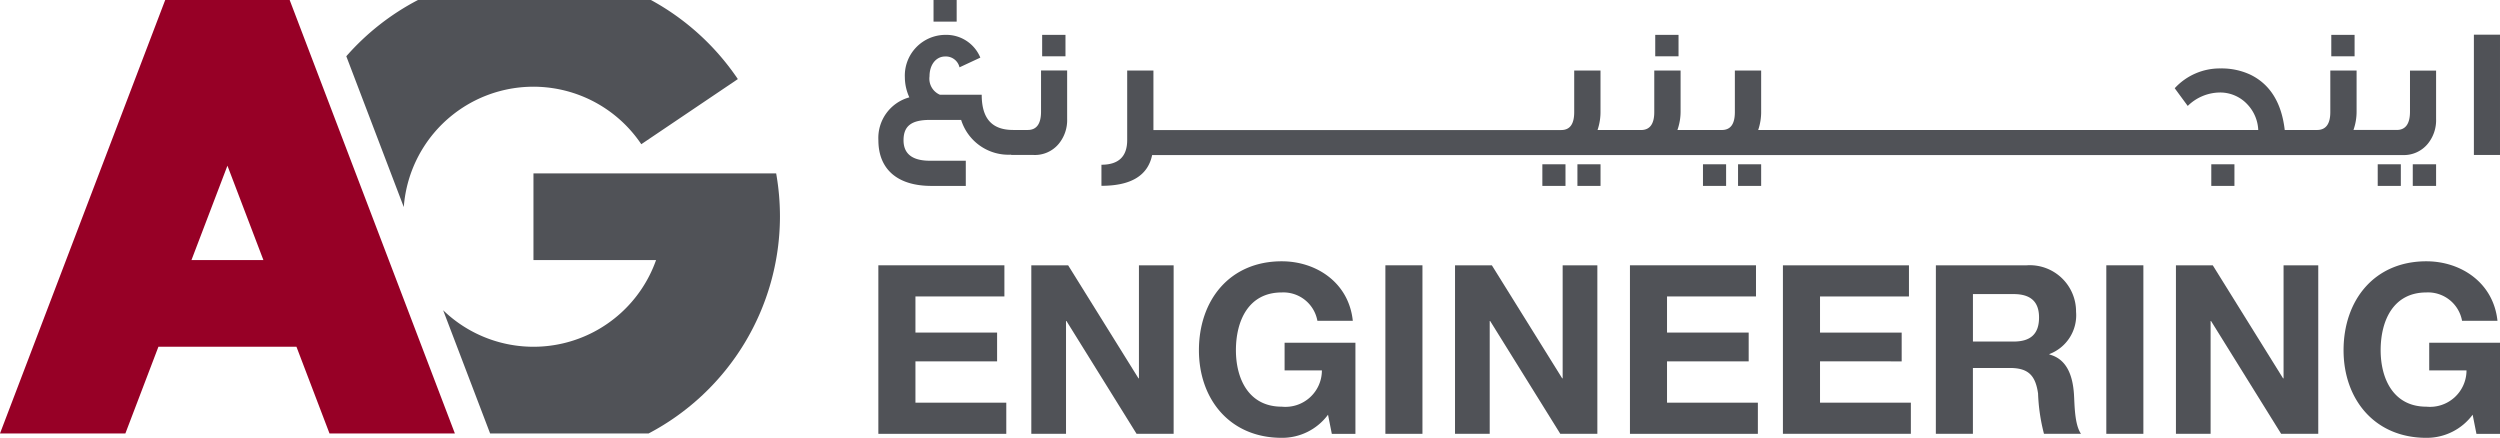 <svg xmlns="http://www.w3.org/2000/svg" width="240" height="42.03" viewBox="0 0 240 42.03">
  <g id="Group_359" data-name="Group 359" transform="translate(-60.381 -153)">
    <g id="Group_354" data-name="Group 354" transform="translate(60.381 153)">
      <path id="Path_352" data-name="Path 352" d="M60.381,194.611,76.241,153H88.189l15.86,41.611H92.013l-3.172-8.323H75.589l-3.172,8.323Zm21.834-25.706-3.454,9.062h6.908Z" transform="translate(-60.381 -153)" fill="#970026"/>
      <path id="Path_353" data-name="Path 353" d="M144.664,153H122.3a23.719,23.719,0,0,0-6.881,5.4l5.519,14.478a12.477,12.477,0,0,1,22.8-6.034l9.269-6.252A23.8,23.8,0,0,0,144.664,153Z" transform="translate(-82.174 -153)" fill="#505257"/>
      <path id="Path_354" data-name="Path 354" d="M163.143,184.716a23.857,23.857,0,0,0-.364-4.161h-23.3v8.323h11.77a12.48,12.48,0,0,1-20.44,4.816l4.509,11.828h15.217A23.568,23.568,0,0,0,163.143,184.716Z" transform="translate(-88.267 -163.911)" fill="#505257"/>
    </g>
    <g id="Group_358" data-name="Group 358" transform="translate(144.703 153)">
      <g id="Group_356" data-name="Group 356" transform="translate(0 25.084)">
        <g id="Group_355" data-name="Group 355">
          <path id="Path_355" data-name="Path 355" d="M199.977,195.164h12.1v2.99h-8.54v3.468h7.839v2.764h-7.839v3.966h8.721v2.991H199.977Z" transform="translate(-199.977 -194.779)" fill="#505257"/>
          <path id="Path_356" data-name="Path 356" d="M224.287,195.164h3.535l6.753,10.852h.044V195.164h3.331v16.178h-3.558l-6.73-10.829h-.043v10.829h-3.331Z" transform="translate(-209.603 -194.779)" fill="#505257"/>
          <path id="Path_357" data-name="Path 357" d="M263.319,209.255a5.477,5.477,0,0,1-4.441,2.219c-5.008,0-7.952-3.738-7.952-8.406,0-4.8,2.944-8.541,7.952-8.541,3.308,0,6.435,2.039,6.82,5.71h-3.4a3.315,3.315,0,0,0-3.421-2.719c-3.194,0-4.4,2.719-4.4,5.55,0,2.7,1.2,5.416,4.4,5.416A3.5,3.5,0,0,0,262.731,205h-3.581v-2.652h6.8v8.747h-2.266Z" transform="translate(-220.151 -194.527)" fill="#505257"/>
          <path id="Path_358" data-name="Path 358" d="M280.558,195.164h3.558v16.178h-3.558Z" transform="translate(-231.883 -194.779)" fill="#505257"/>
          <path id="Path_359" data-name="Path 359" d="M291.627,195.164h3.535l6.753,10.852h.044V195.164h3.331v16.178h-3.558L295,200.513h-.044v10.829h-3.331Z" transform="translate(-236.266 -194.779)" fill="#505257"/>
          <path id="Path_360" data-name="Path 360" d="M319.427,195.164h12.1v2.99h-8.541v3.468h7.839v2.764h-7.839v3.966h8.721v2.991h-12.28Z" transform="translate(-247.274 -194.779)" fill="#505257"/>
          <path id="Path_361" data-name="Path 361" d="M343.738,195.164h12.1v2.99H347.3v3.468h7.839v2.764H347.3v3.966h8.721v2.991H343.738Z" transform="translate(-256.9 -194.779)" fill="#505257"/>
          <path id="Path_362" data-name="Path 362" d="M368.048,195.164h8.724a4.445,4.445,0,0,1,4.734,4.464,3.983,3.983,0,0,1-2.559,4.056v.044c1.744.454,2.242,2.155,2.356,3.786.067,1.019.047,2.924.678,3.829h-3.555a17.834,17.834,0,0,1-.568-3.876c-.248-1.7-.905-2.446-2.7-2.446h-3.555v6.322h-3.558Zm3.558,7.32h3.9c1.587,0,2.446-.681,2.446-2.312,0-1.564-.859-2.245-2.446-2.245h-3.9Z" transform="translate(-266.526 -194.779)" fill="#505257"/>
          <path id="Path_363" data-name="Path 363" d="M395.135,195.164h3.558v16.178h-3.558Z" transform="translate(-277.251 -194.779)" fill="#505257"/>
          <path id="Path_364" data-name="Path 364" d="M406.2,195.164h3.535l6.75,10.852h.047V195.164h3.331v16.178H416.3l-6.729-10.829h-.043v10.829H406.2Z" transform="translate(-281.632 -194.779)" fill="#505257"/>
          <path id="Path_365" data-name="Path 365" d="M445.231,209.255a5.477,5.477,0,0,1-4.443,2.219c-5,0-7.949-3.738-7.949-8.406,0-4.8,2.947-8.541,7.949-8.541,3.308,0,6.436,2.039,6.826,5.71h-3.4a3.318,3.318,0,0,0-3.424-2.719c-3.191,0-4.391,2.719-4.391,5.55,0,2.7,1.2,5.416,4.391,5.416A3.505,3.505,0,0,0,444.642,205h-3.581v-2.652h6.8v8.747h-2.265Z" transform="translate(-292.179 -194.527)" fill="#505257"/>
        </g>
      </g>
      <g id="Group_357" data-name="Group 357" transform="translate(0 0)">
        <rect id="Rectangle_202" data-name="Rectangle 202" width="2.221" height="2.076" transform="translate(5.297)" fill="#505257"/>
        <rect id="Rectangle_203" data-name="Rectangle 203" width="2.239" height="2.058" transform="translate(15.725 3.347)" fill="#505257"/>
        <path id="Path_366" data-name="Path 366" d="M215.594,165.918c0,1.163-.428,1.753-1.271,1.753h-1.4c-2.024,0-3.024-1.073-3.024-3.381h-4.01a1.678,1.678,0,0,1-1-1.773c0-1.111.625-1.9,1.5-1.9a1.342,1.342,0,0,1,1.378,1.041l2-.933a3.53,3.53,0,0,0-3.346-2.184,3.909,3.909,0,0,0-3.9,4.082,4.688,4.688,0,0,0,.431,1.917,4.039,4.039,0,0,0-2.972,4.117c0,2.719,1.753,4.385,5.1,4.385h3.291v-2.417h-3.436c-1.7,0-2.541-.663-2.541-1.968,0-1.378.77-1.951,2.541-1.951h2.989a4.764,4.764,0,0,0,4.807,3.336v.028h2.131a2.968,2.968,0,0,0,2.451-1.093,3.57,3.57,0,0,0,.788-2.361V161.96h-2.506Z" transform="translate(-199.977 -155.194)" fill="#505257"/>
        <rect id="Rectangle_204" data-name="Rectangle 204" width="2.236" height="2.058" transform="translate(74.581 3.347)" fill="#505257"/>
        <rect id="Rectangle_205" data-name="Rectangle 205" width="2.222" height="2.076" transform="translate(127.962 15.771)" fill="#505257"/>
        <rect id="Rectangle_206" data-name="Rectangle 206" width="2.236" height="2.058" transform="translate(139.482 3.347)" fill="#505257"/>
        <path id="Path_367" data-name="Path 367" d="M361.049,168.029c0,1.163-.428,1.753-1.271,1.753h-4.155a5.319,5.319,0,0,0,.3-1.808v-3.9H353.4v3.992c0,1.145-.431,1.718-1.271,1.718h-3.105c-.306-2.648-1.433-4.422-3.347-5.332a6.511,6.511,0,0,0-2.794-.576,5.875,5.875,0,0,0-4.42,1.9c.59.805,1,1.361,1.25,1.7a4.462,4.462,0,0,1,2.992-1.288,3.569,3.569,0,0,1,2.757,1.163,3.813,3.813,0,0,1,1.02,2.433H298.476a5.365,5.365,0,0,0,.285-1.808v-3.9h-2.524v3.992c0,1.145-.41,1.718-1.253,1.718h-4.262a5.3,5.3,0,0,0,.305-1.808v-3.9H288.5v3.992c0,1.145-.431,1.718-1.271,1.718h-4.175a5.38,5.38,0,0,0,.284-1.808v-3.9h-2.524v3.992c0,1.145-.41,1.718-1.253,1.718H240.419v-5.71H237.9v6.676q0,2.364-2.472,2.364v2.024c2.847,0,4.458-.986,4.867-2.954H360.316a2.968,2.968,0,0,0,2.451-1.093,3.57,3.57,0,0,0,.788-2.361v-4.655h-2.506Z" transform="translate(-214.012 -157.306)" fill="#505257"/>
        <rect id="Rectangle_207" data-name="Rectangle 207" width="2.506" height="11.547" transform="translate(153.171 3.329)" fill="#505257"/>
        <rect id="Rectangle_208" data-name="Rectangle 208" width="2.221" height="2.076" transform="translate(79.163 15.771)" fill="#505257"/>
        <rect id="Rectangle_209" data-name="Rectangle 209" width="2.219" height="2.076" transform="translate(82.53 15.771)" fill="#505257"/>
        <rect id="Rectangle_210" data-name="Rectangle 210" width="2.218" height="2.076" transform="translate(67.111 15.771)" fill="#505257"/>
        <rect id="Rectangle_211" data-name="Rectangle 211" width="2.221" height="2.076" transform="translate(63.744 15.771)" fill="#505257"/>
        <rect id="Rectangle_212" data-name="Rectangle 212" width="2.239" height="2.076" transform="translate(147.304 15.771)" fill="#505257"/>
        <rect id="Rectangle_213" data-name="Rectangle 213" width="2.219" height="2.076" transform="translate(143.939 15.771)" fill="#505257"/>
      </g>
    </g>
  </g>
</svg>
